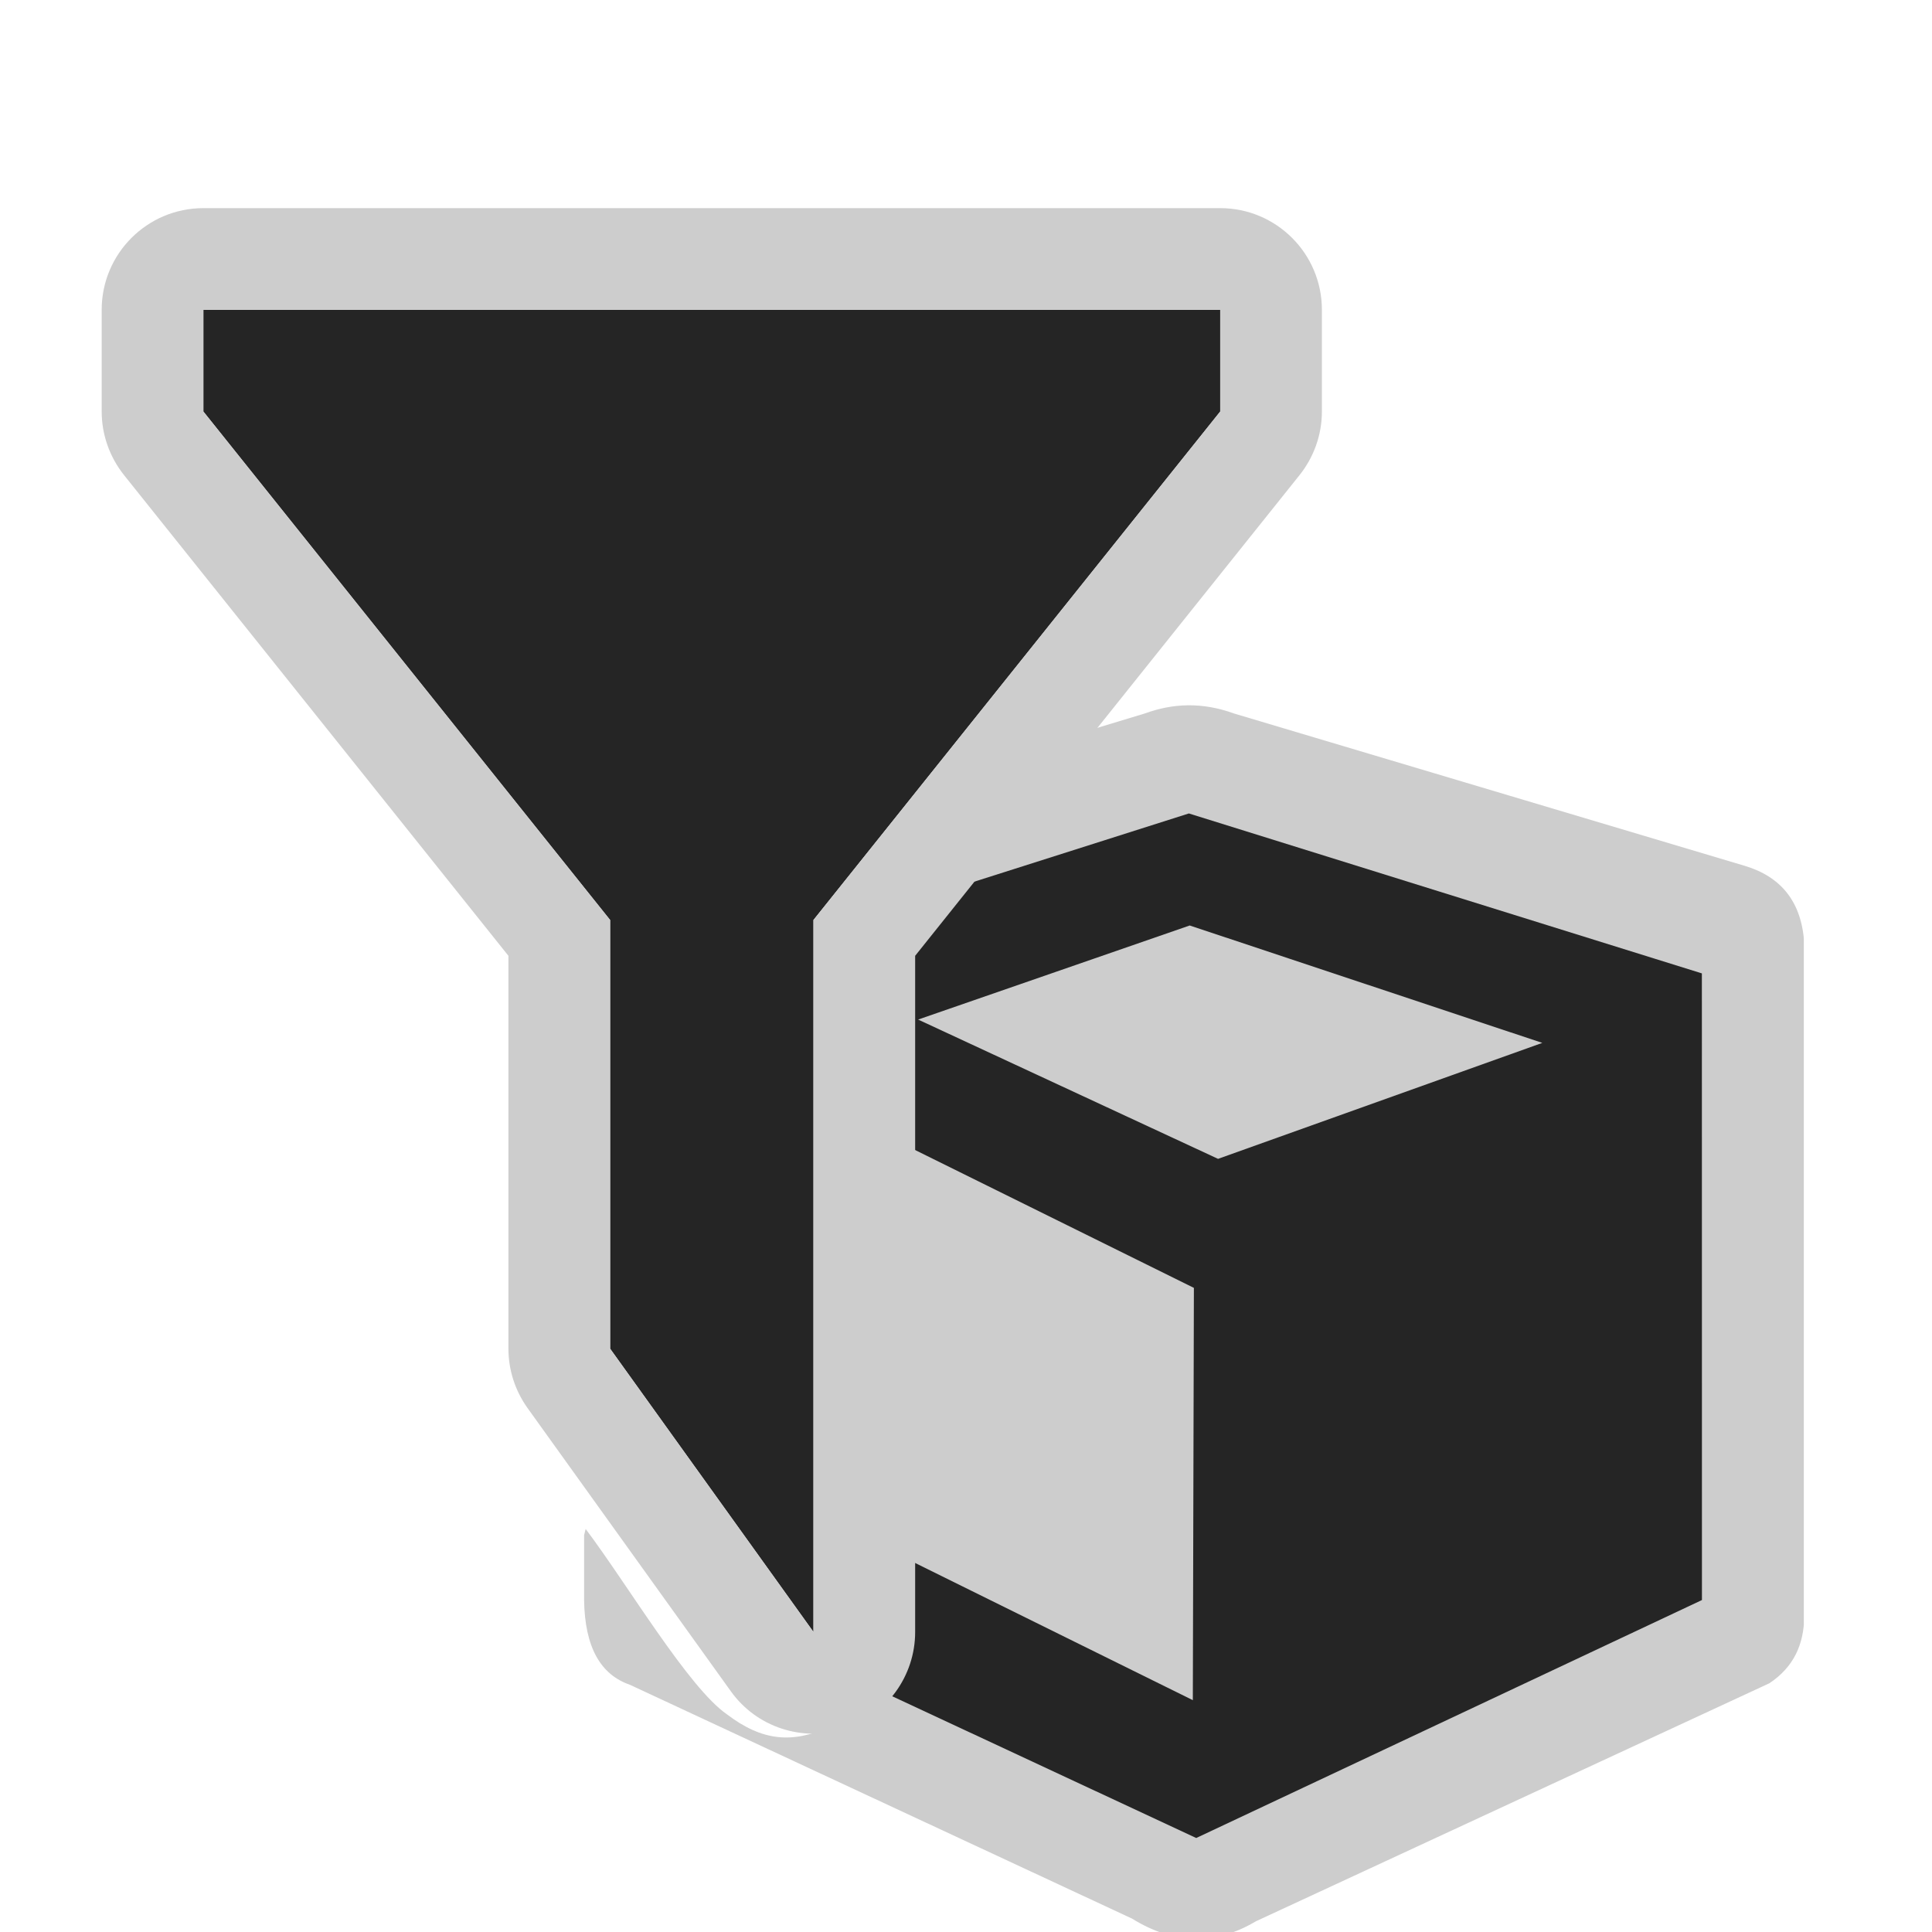 <?xml version="1.0" encoding="UTF-8" standalone="no"?>
<!DOCTYPE svg PUBLIC "-//W3C//DTD SVG 1.1//EN" "http://www.w3.org/Graphics/SVG/1.1/DTD/svg11.dtd">
<svg width="100%" height="100%" viewBox="0 0 19 19" version="1.1" xmlns="http://www.w3.org/2000/svg" xmlns:xlink="http://www.w3.org/1999/xlink" xml:space="preserve" xmlns:serif="http://www.serif.com/" style="fill-rule:evenodd;clip-rule:evenodd;stroke-linejoin:round;stroke-miterlimit:2;">
    <g transform="matrix(1,0,0,1,-81,-4)">
        <g id="Filter_GameObjects_Normal" transform="matrix(1,0,0,1,82,4)">
            <g>
                <g id="Transparent-BG" serif:id="Transparent BG" transform="matrix(0.95,0,0,0.95,-1,-1.13687e-13)">
                    <rect x="0" y="0" width="20" height="20" style="fill:white;fill-opacity:0;"/>
                </g>
                <g transform="matrix(0.692,0,0,0.692,-568.923,180.077)">
                    <clipPath id="_clip1">
                        <path d="M846.333,-232.667L846.333,-254.333C846.333,-254.333 838.851,-253.501 838.795,-253.431L833.333,-246.604L833.333,-237C833.333,-236.431 832.999,-235.914 832.479,-235.682C831.959,-235.449 831.535,-235.48 831.031,-235.862C830.483,-236.239 829.612,-237.715 829.021,-238.498L827.556,-232.667C827.249,-232.941 846.333,-232.667 846.333,-232.667Z"/>
                    </clipPath>
                    <g clip-path="url(#_clip1)">
                        <g transform="matrix(1.048,0,0,1.094,830.333,-250.287)">
                            <path d="M6.158,15.838C6.716,16.169 7.275,16.193 7.836,15.873L14.799,12.781C15.133,12.57 15.267,12.272 15.273,11.918L15.273,3.171C15.239,2.623 14.953,2.302 14.467,2.162L7.541,0.183C7.108,0.032 6.709,0.05 6.332,0.182L-0.308,2.109C-0.916,2.33 -1.257,2.689 -1.273,3.215L-1.273,11.699C-1.264,12.317 -1.046,12.67 -0.652,12.8L6.158,15.838Z" style="fill:rgb(205,205,205);"/>
                        </g>
                        <g transform="matrix(1.007,0,0,0.978,830.616,-248.776)">
                            <path d="M7.033,15L14.17,11.542L14.169,2.436L6.929,0.112L-0.17,2.436L-0.17,11.542L7.033,15ZM7,7.006L1.263,4.085L1.264,10.087L6.985,12.997L7,7.006ZM11.917,3.446L6.941,1.74L3.108,3.107L7.341,5.131L11.917,3.446Z" style="fill:rgb(37,37,37);"/>
                        </g>
                    </g>
                </g>
                <g transform="matrix(2,0,0,1.486,-1638,-243.629)">
                    <path d="M821.5,170.038L821.5,172.875L822.5,174.75L822.5,170.038L824.5,166.673L824.5,166L819.5,166L819.5,166.673L821.5,170.038Z" style="fill:rgb(37,37,37);"/>
                    <path d="M821,170.275L819.11,167.094C819.039,166.974 819,166.826 819,166.673L819,166C819,165.628 819.224,165.327 819.5,165.327L824.5,165.327C824.776,165.327 825,165.628 825,166L825,166.673C825,166.826 824.961,166.974 824.89,167.094L823,170.275L823,174.75C823,175.042 822.86,175.301 822.653,175.391C822.446,175.48 822.22,175.38 822.094,175.143L821.094,173.268C821.033,173.153 821,173.016 821,172.875L821,170.275ZM821.5,170.038L821.5,172.875L822.5,174.75L822.5,170.038L824.5,166.673L824.5,166L819.5,166L819.5,166.673L821.5,170.038Z" style="fill:rgb(205,205,205);"/>
                </g>
            </g>
        </g>
    </g>
</svg>
